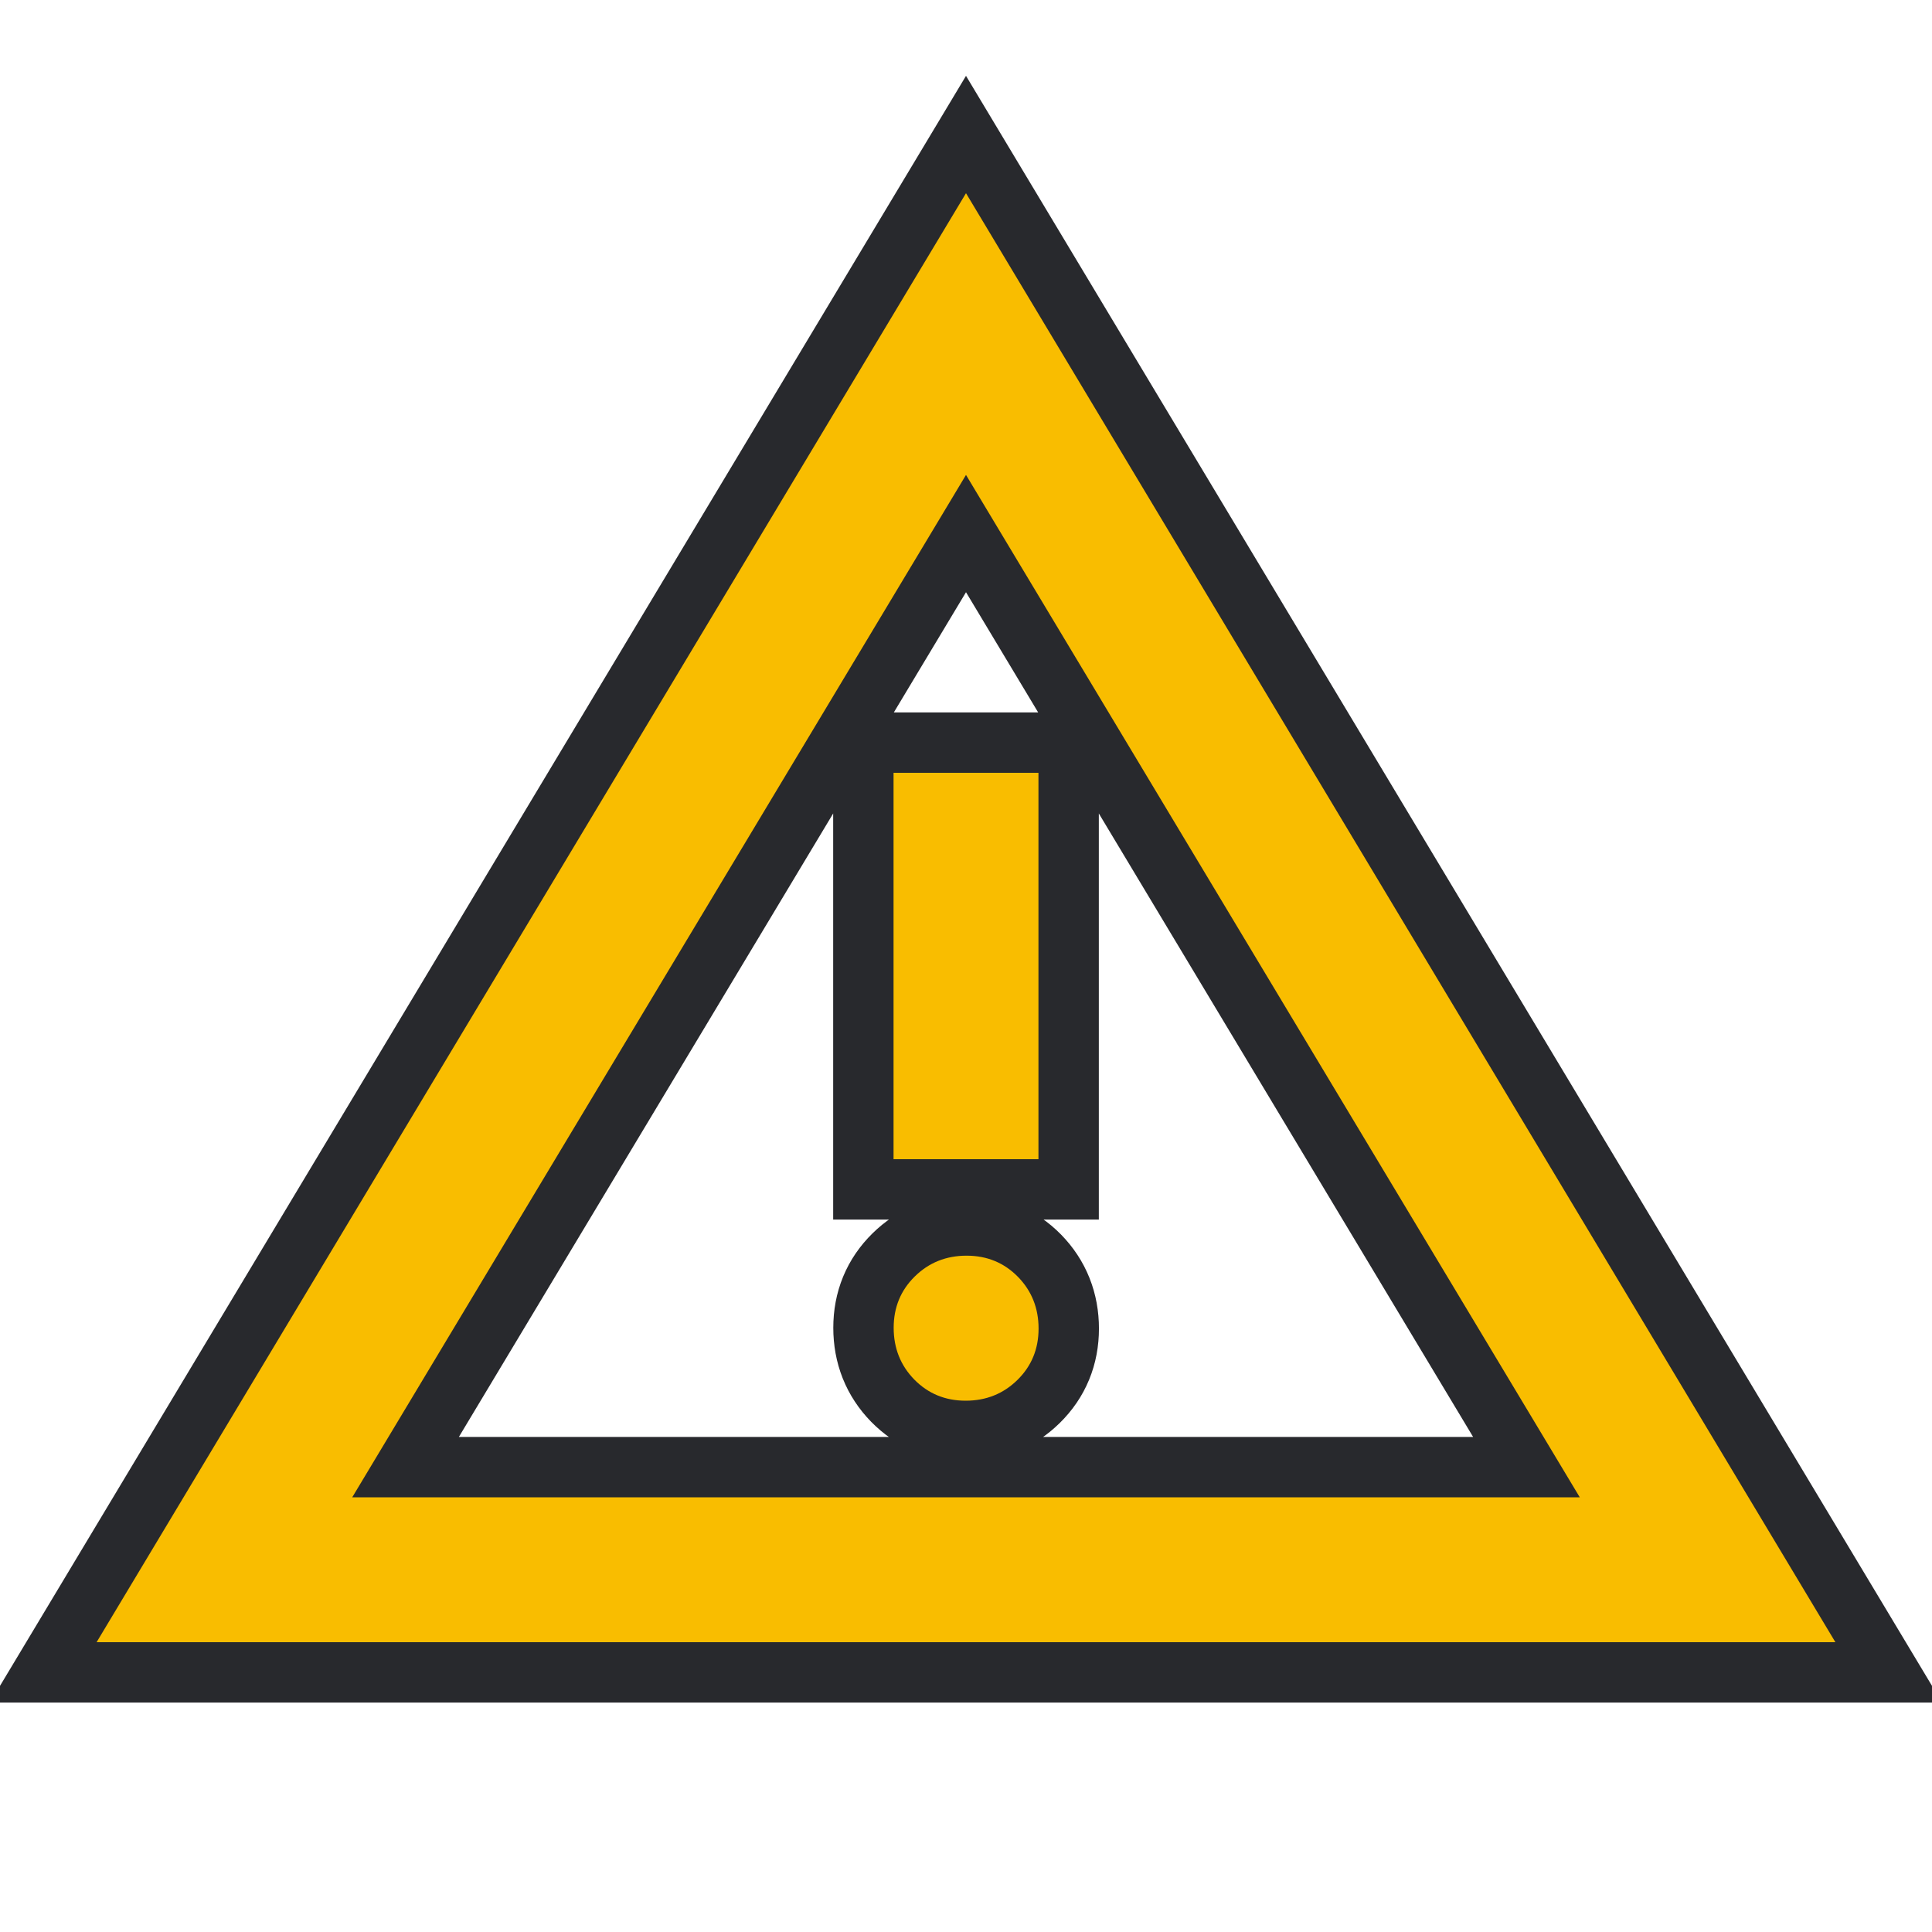 <svg height="16" width="16" version="1.1" xmlns="http://www.w3.org/2000/svg">
  <style type="text/css" id="current-color-scheme">
    .ColorScheme-NeutralText {
      color: #f9bd00;
    }

    .ColorScheme-Background {
      color: #28292d;
    }
  </style>
  <rect width="16" height="16" opacity="0" />
  <path
    d="M 0.8,13.6 8,1.6 15.2,13.6 Z m 2.117,-1.2 H 13.083 L 8,3.933 Z m 5.08,-0.8 q 0.254,0 0.429,-0.172 0.175,-0.172 0.175,-0.425 0,-0.254 -0.171,-0.429 -0.172,-0.175 -0.425,-0.175 -0.254,0 -0.429,0.172 -0.175,0.172 -0.175,0.425 0,0.254 0.171,0.429 0.172,0.175 0.425,0.175 z M 7.4,9.6 H 8.6 V 6.4 H 7.4 Z M 8,8.167 Z"
    class="ColorScheme-Background" stroke-width="1" stroke="currentColor" />
  <path
    d="M 0.8,13.6 8,1.6 15.2,13.6 Z m 2.117,-1.2 H 13.083 L 8,3.933 Z m 5.08,-0.8 q 0.254,0 0.429,-0.172 0.175,-0.172 0.175,-0.425 0,-0.254 -0.171,-0.429 -0.172,-0.175 -0.425,-0.175 -0.254,0 -0.429,0.172 -0.175,0.172 -0.175,0.425 0,0.254 0.171,0.429 0.172,0.175 0.425,0.175 z M 7.4,9.6 H 8.6 V 6.4 H 7.4 Z M 8,8.167 Z"
    class="ColorScheme-NeutralText" fill="currentColor" />
</svg>